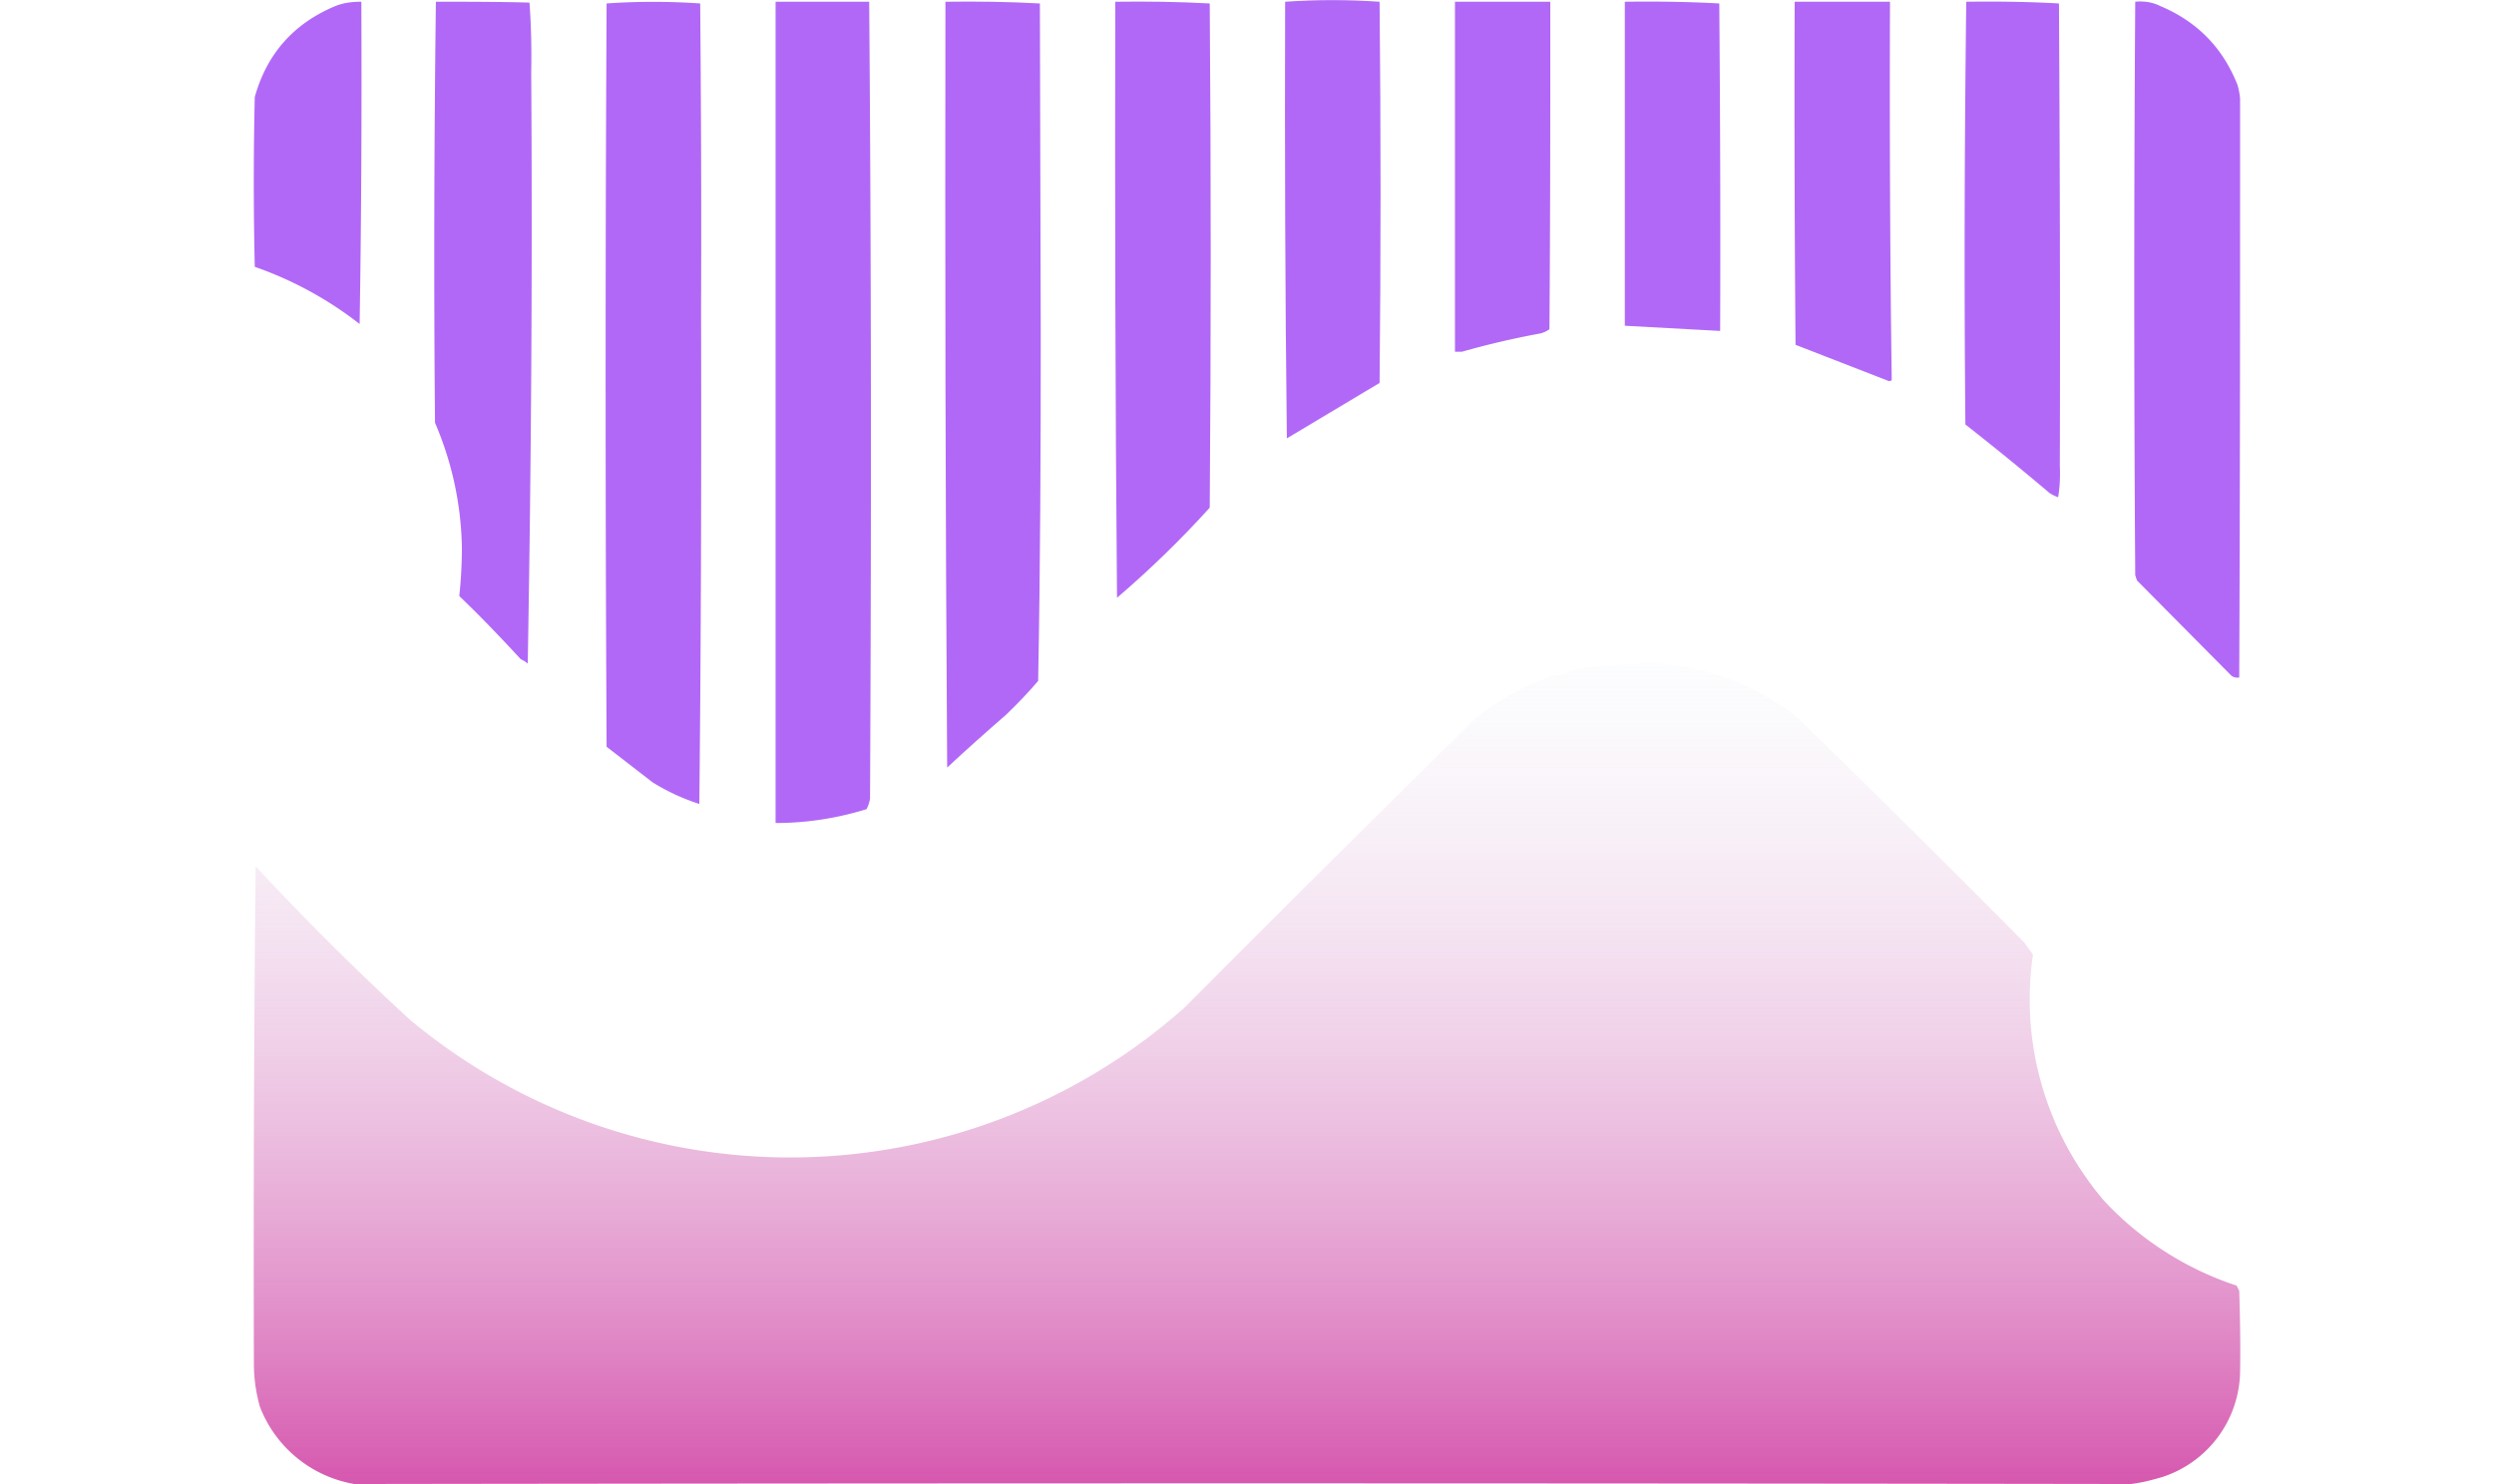 <svg xmlns="http://www.w3.org/2000/svg" viewBox="3.16 10.78 57.56 34.26">
    <defs>
        <linearGradient id="line" x1="87.629%" x2="9.97%" y1="28.473%" y2="86.882%">
            <stop offset="0%" stop-color="#fff" stop-opacity="1"/>
            <stop offset="100%" stop-color="#fff" stop-opacity="0.7"/>
        </linearGradient>
        <filter id="a" width="141.4%" height="141.4%" x="-20.7%" y="-20.7%" filterUnits="objectBoundingBox">
            <feGaussianBlur in="SourceGraphic" stdDeviation="0.4"/>
        </filter>
        <linearGradient id="stand" x1="1" x2="1" y1="0" y2="100%">
            <stop offset="0%" stop-color="#F1F5F9" stop-opacity="0.2"/>
            <stop offset="100%" stop-color="#d658af"/>
        </linearGradient>
    </defs>
    <g fill="#b168f7" filter="url(#a)">
        <path d="M11.5 10.94c.01 2.45 0 4.89-.04 7.32a8.44 8.44 0 0 0-2.42-1.32c-.03-1.3-.03-2.61 0-3.92.28-1 .9-1.7 1.86-2.1.2-.08.4-.1.6-.1Zm3.92 1.52c.03 4.56 0 9.1-.08 13.64a.62.62 0 0 0-.16-.1c-.46-.5-.93-.99-1.42-1.46.04-.37.06-.74.06-1.12a7.6 7.6 0 0 0-.62-2.88c-.03-3.24-.02-6.48.02-9.72.72 0 1.44 0 2.16.02.04.54.05 1.08.04 1.62Zm0 0"/>
        <path d="M19.34 17.9c.01 3.82 0 7.63-.04 11.44a4.85 4.85 0 0 1-1.08-.5l-1.06-.82c-.03-5.72-.03-11.44 0-17.16.72-.05 1.44-.05 2.16 0 .02 2.35.03 4.7.02 7.04Zm0 0"/>
        <path d="M21.06 10.82h2.16c.05 6.13.05 12.27.02 18.4a.88.88 0 0 1-.08.24c-.68.21-1.38.32-2.1.32Zm0 0"/>
        <path d="M24.98 10.82c.73-.01 1.46 0 2.18.04l.02 7.68c0 2.66-.01 5.3-.06 7.96-.23.27-.48.53-.74.78-.46.4-.91.8-1.36 1.22-.04-5.9-.05-11.79-.04-17.68Zm0 0"/>
        <path d="M28.9 10.82c.73-.01 1.46 0 2.18.04.03 3.88.03 7.76 0 11.64-.67.74-1.38 1.43-2.14 2.08-.04-4.58-.05-9.17-.04-13.76Zm0 0"/>
        <path d="M32.86 20.9c-.04-3.35-.05-6.71-.04-10.08.73-.05 1.45-.05 2.18 0 .03 2.93.03 5.87 0 8.8l-2.14 1.28Zm0 0"/>
        <path d="M36.74 10.82h2.2c0 2.52 0 5.04-.02 7.56a.58.58 0 0 1-.22.1c-.6.11-1.2.25-1.8.42h-.16Zm3.92 0c.73-.01 1.46 0 2.18.04.02 2.52.03 5.04.02 7.56l-2.2-.12Zm3.92 0h2.2c-.01 2.91 0 5.83.04 8.74l-.06.02-2.16-.84a668.5 668.5 0 0 1-.02-7.92Zm0 0"/>
        <path d="M50.7 21.54c.01.25 0 .49-.04.72a.96.96 0 0 1-.2-.1 63.4 63.4 0 0 0-1.94-1.58c-.03-3.25-.02-6.51.02-9.76.72-.01 1.43 0 2.14.04.02 3.56.03 7.12.02 10.68Zm4.16-8.48c0 4.45 0 8.9-.02 13.36a.23.23 0 0 1-.18-.04l-2.18-2.2-.04-.12c-.03-4.41-.03-8.83 0-13.24.2-.02.4.01.58.1.85.36 1.44.96 1.78 1.82.03.1.05.21.06.32Zm0 0"/>
    </g>
    <path fill="url(#line)"
          d="M56.02 30.1c.39-.03.77-.04 1.16-.04a3.91 3.91 0 0 1 3.5 3.08c.25 2.22-.65 3.74-2.7 4.58-2.25.53-3.85-.25-4.82-2.34a4 4 0 0 1-.14-2.36.48.48 0 0 0 .08-.28c.06-.25.13-.49.24-.72a2.31 2.31 0 0 0-.56-.58 219.2 219.2 0 0 0-6.08-6.12 9.16 9.16 0 0 0-6.64-2.08c-.1 0-.2.03-.28.06-1.6.21-3.02.82-4.28 1.82l-1.16 1.08a499.47 499.47 0 0 1-5.36 5.4 11.15 11.15 0 0 1-9.44 2.9.47.47 0 0 0-.28-.08c-1.6-.32-3.05-.97-4.36-1.94a14.8 14.8 0 0 0-.84-.72 475.35 475.35 0 0 1-4.84-4.88.26.26 0 0 0-.24-.04 3.59 3.59 0 0 1-3.84.04 4.06 4.06 0 0 1-1.94-4.02 4.08 4.08 0 0 1 2.46-3.1 3.94 3.94 0 0 1 4.94 5.46.27.27 0 0 0 .04.24c1.59 1.56 3.17 3.15 4.74 4.74a8.78 8.78 0 0 0 12.08 0c1.92-1.9 3.83-3.83 5.72-5.76 3-2.93 6.54-3.9 10.64-2.92 1.75.5 3.28 1.37 4.6 2.6a718.2 718.2 0 0 1 6.2 6.24c.08.07.17.11.26.14.36-.18.74-.32 1.14-.4Zm0 0"/>
    <g fill="url(#stand)">
        <path d="M41.46 26.1c1.2.1 2.26.52 3.2 1.26 1.75 1.71 3.5 3.44 5.22 5.18l.2.28c-.3 2.04.3 4.11 1.64 5.68a7.3 7.3 0 0 0 3.06 1.96l.06.12c.02.63.03 1.25.02 1.88a2.6 2.6 0 0 1-1.8 2.42c-.24.07-.47.13-.72.16-13.67-.02-27.33-.02-41 0a2.85 2.85 0 0 1-2.18-1.78 3.64 3.64 0 0 1-.14-.96c-.01-3.85 0-7.69.04-11.52a63.45 63.45 0 0 0 3.56 3.54 13.7 13.7 0 0 0 17.88-.28c2.23-2.24 4.47-4.47 6.72-6.68a5.94 5.94 0 0 1 1.8-.98c.18-.02.36-.08.52-.16a13.35 13.35 0 0 1 1.92-.12Zm0 0"/>
    </g>
</svg>

